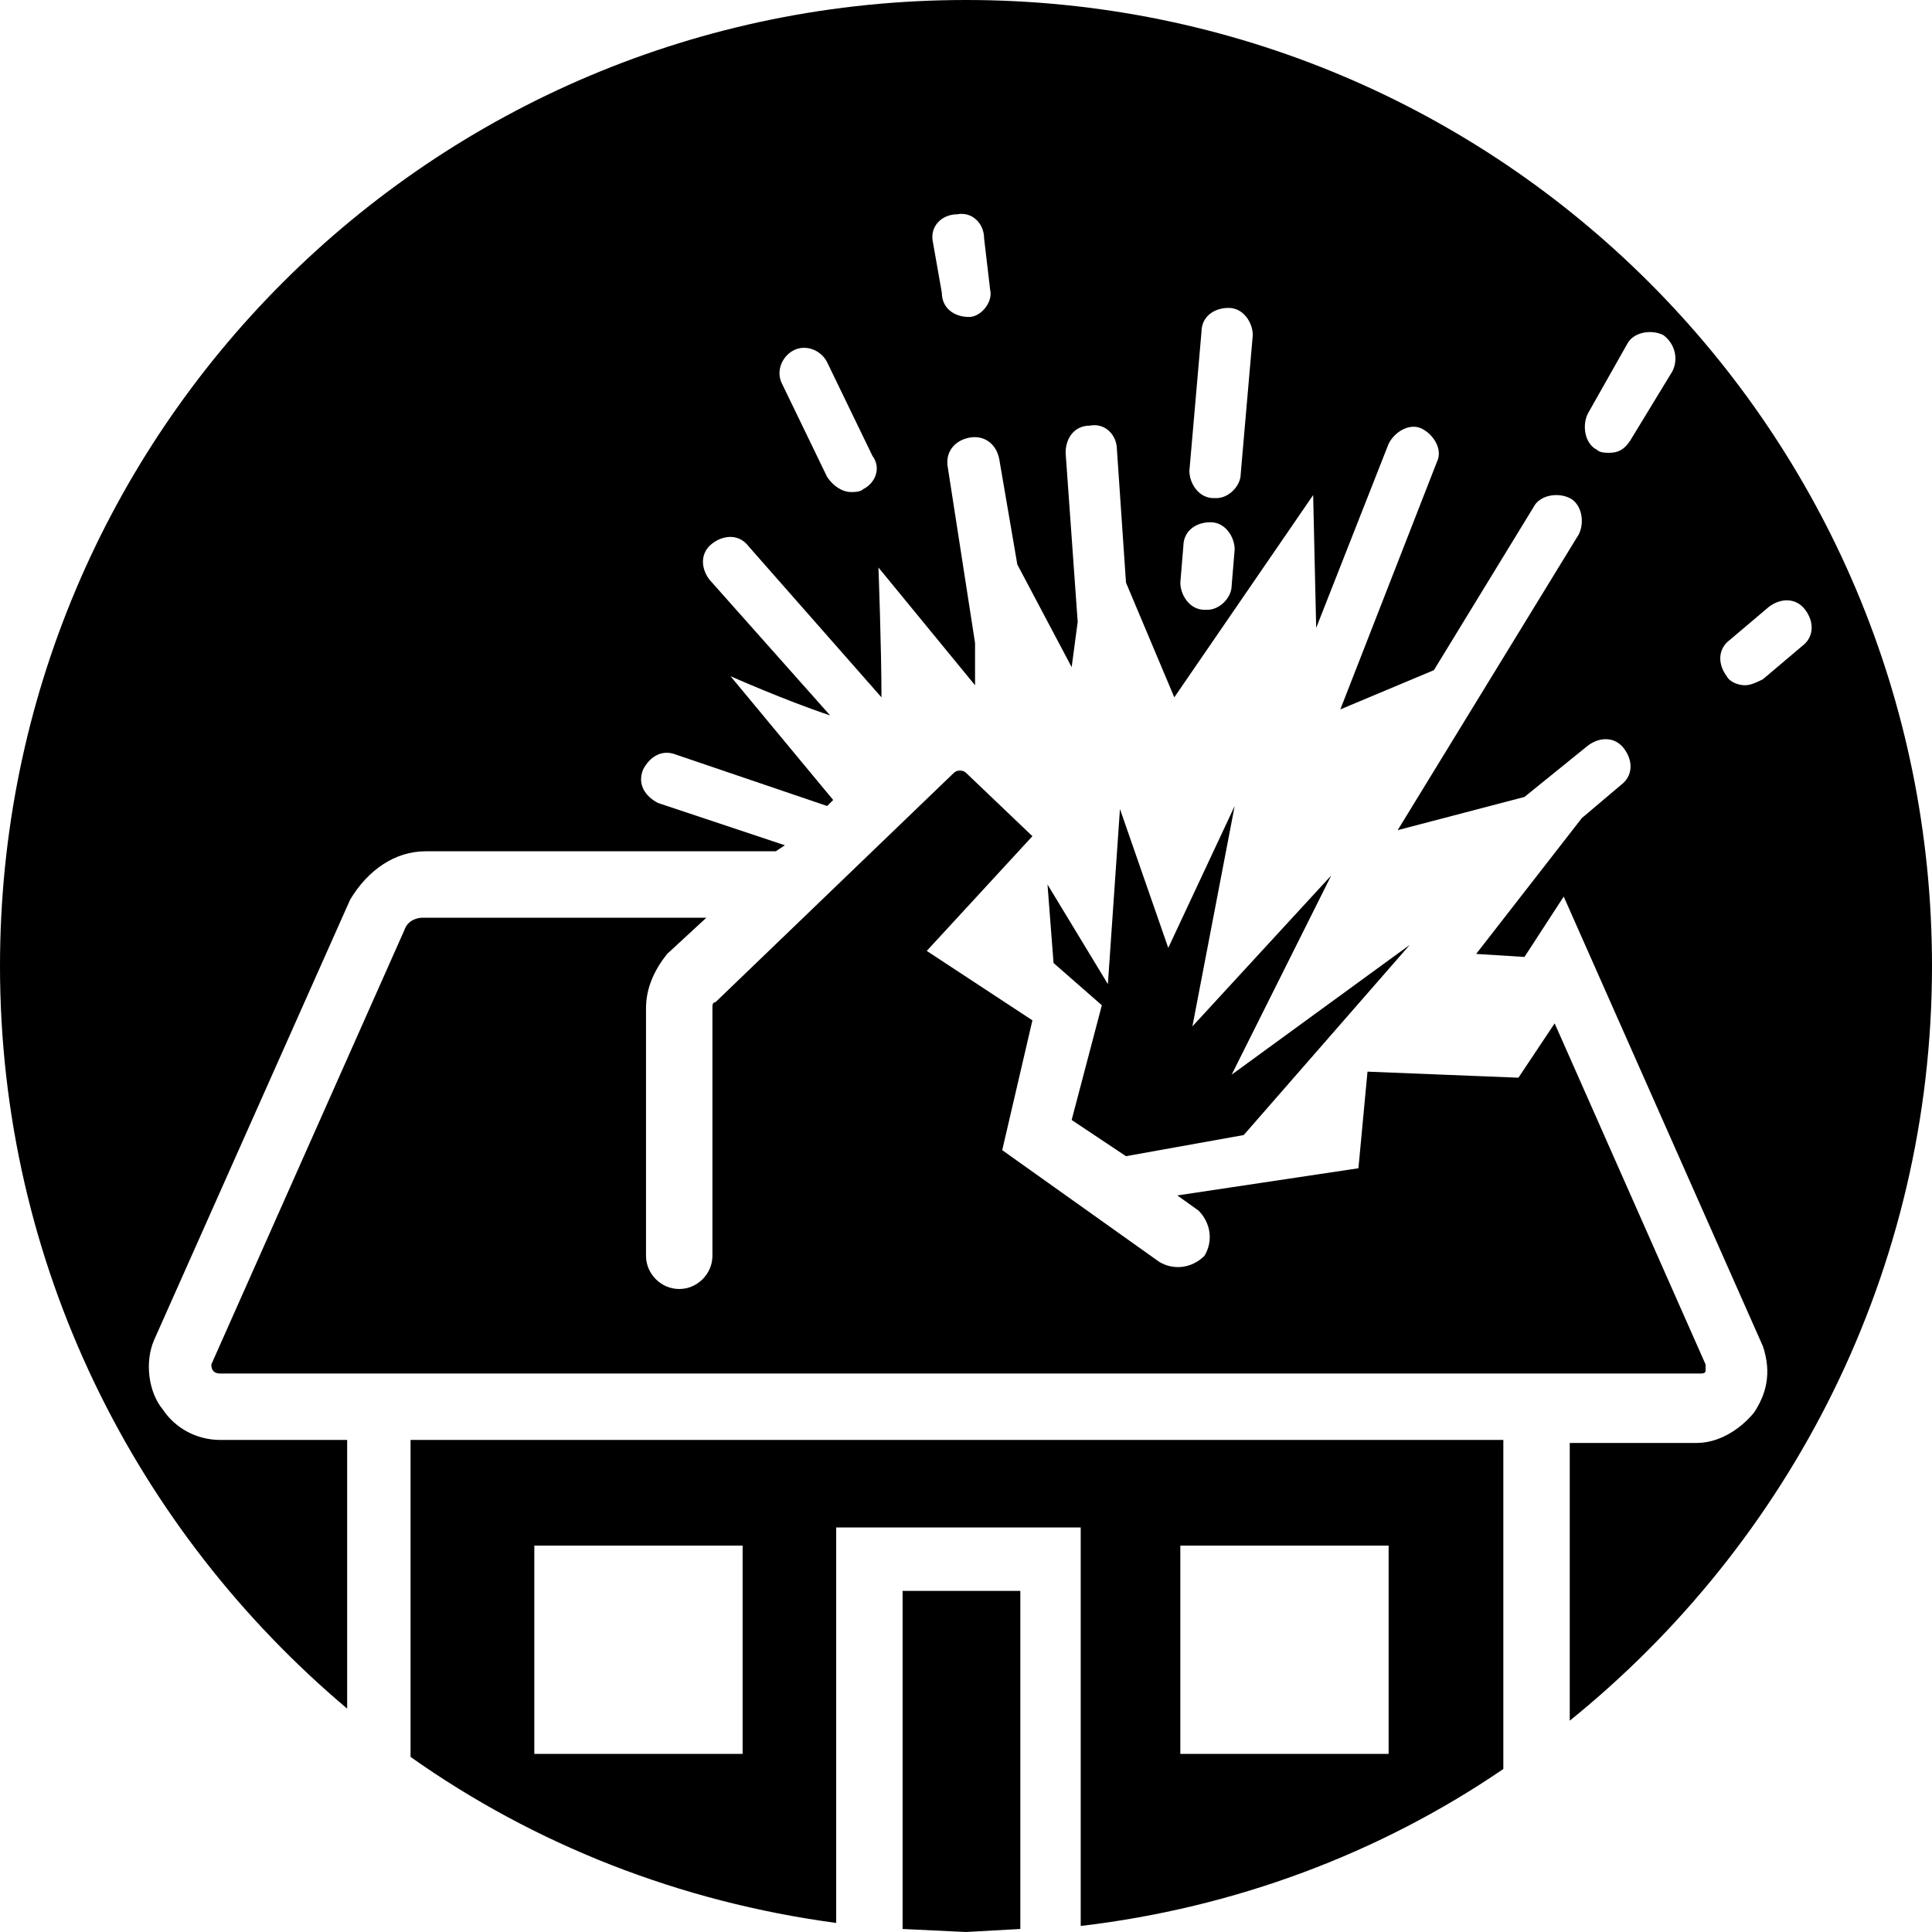 <svg width="64" height="64" viewBox="0 0 64 64" xmlns="http://www.w3.org/2000/svg"><title>02007explosionC</title><path d="M13.6 47.7v10.5c4.1 2.9 8.9 4.8 14.1 5.5v-13.1h8.1v13.2c5.1-.6 9.9-2.4 14-5.2v-10.9h-36.2zm11 10.4h-6.9v-6.9h6.9v6.9zm21.4 0h-6.9v-6.9h6.9v6.9zm-24.6-24.7v8.2c0 .6.5 1.1 1.1 1.1.6 0 1.1-.5 1.1-1.1v-8.2c0-.1 0-.2.1-.2l7.9-7.6c.1-.1.3-.1.4 0l2.2 2.1-3.5 3.8 3.5 2.3-1 4.3 5.2 3.7c.5.3 1.1.2 1.5-.2.3-.5.2-1.1-.2-1.5l-.7-.5 6-.9.3-3.2 5 .2 1.2-1.8 5 11.3v.2c0 .1-.1.1-.2.1h-49c-.2 0-.3-.1-.3-.3l6.4-14.4c.1-.3.4-.4.6-.4h9.4l-1.3 1.2c-.4.5-.7 1.1-.7 1.8zm19.5-6.7l-1.4 7.3 4.6-5-3.3 6.6 5.9-4.3-5.5 6.3-3.9.7-1.8-1.2 1-3.8-1.6-1.4-.2-2.6 2 3.3.4-5.8 1.6 4.6 2.2-4.7zm-11 26h3.9v11.2l-1.8.1-2.1-.1v-11.2zm2.1-52.7c-17.7 0-32 14.3-32 32 0 9.9 4.5 18.7 11.5 24.6v-8.9h-4.2c-.8 0-1.5-.4-1.9-1-.5-.6-.6-1.6-.3-2.3l6.5-14.6c.6-1 1.5-1.6 2.5-1.6h11.6l.3-.2-4.2-1.4c-.4-.2-.7-.6-.5-1.1.2-.4.6-.7 1.1-.5l5 1.7.2-.2-3.4-4.1s1.8.8 3.3 1.3l-4-4.5c-.3-.4-.3-.9.1-1.2.4-.3.9-.3 1.2.1l4.4 5c0-1.6-.1-4.3-.1-4.3l3.2 3.9v-1.4l-.9-5.8c-.1-.5.2-.9.7-1 .5-.1.9.2 1 .7l.6 3.5 1.8 3.4.2-1.5-.4-5.6c0-.5.3-.9.8-.9.5-.1.9.3.9.8l.3 4.4 1.6 3.8 4.6-6.7.1 4.4 2.4-6.1c.2-.4.7-.7 1.1-.5.4.2.7.7.5 1.1l-3.2 8.2 3.1-1.3 3.3-5.4c.2-.4.8-.5 1.2-.3.4.2.5.8.3 1.2l-6 9.8 4.2-1.1 2.1-1.7c.4-.3.9-.3 1.2.1.3.4.3.9-.1 1.2l-1.3 1.1-3.5 4.5 1.6.1 1.3-2 6.6 14.9c.3.9.1 1.6-.3 2.2-.5.6-1.2 1-1.9 1h-4.2v9.2c7.3-5.9 12-14.9 12-25 0-17.7-14.3-32-32-32zm-3.4 16.2c-.1.1-.3.1-.4.1-.3 0-.6-.2-.8-.5l-1.5-3.1c-.2-.4 0-.9.4-1.1.4-.2.9 0 1.1.4l1.5 3.1c.3.4.1.9-.3 1.1zm3.5-5.7c-.5 0-.9-.3-.9-.8l-.3-1.7c-.1-.5.3-.9.8-.9.5-.1.9.3.9.8l.2 1.7c.1.4-.3.9-.7.9zm8.7 8.9c0 .4-.4.8-.8.8h-.1c-.5 0-.8-.5-.8-.9l.1-1.2c0-.5.4-.8.9-.8s.8.5.8.9l-.1 1.2zm.3-3.7c0 .4-.4.8-.8.8h-.1c-.5 0-.8-.5-.8-.9l.4-4.6c0-.5.4-.8.9-.8s.8.5.8.9l-.4 4.6zm14.3-3.4l-1.4 2.3c-.2.3-.4.4-.7.4-.1 0-.3 0-.4-.1-.4-.2-.5-.8-.3-1.2l1.3-2.3c.2-.4.8-.5 1.2-.3.4.3.5.8.3 1.2zm4.3 9.1l-1.3 1.1c-.2.1-.4.2-.6.2-.2 0-.5-.1-.6-.3-.3-.4-.3-.9.1-1.2l1.3-1.1c.4-.3.9-.3 1.2.1.3.4.3.9-.1 1.2z"/></svg>